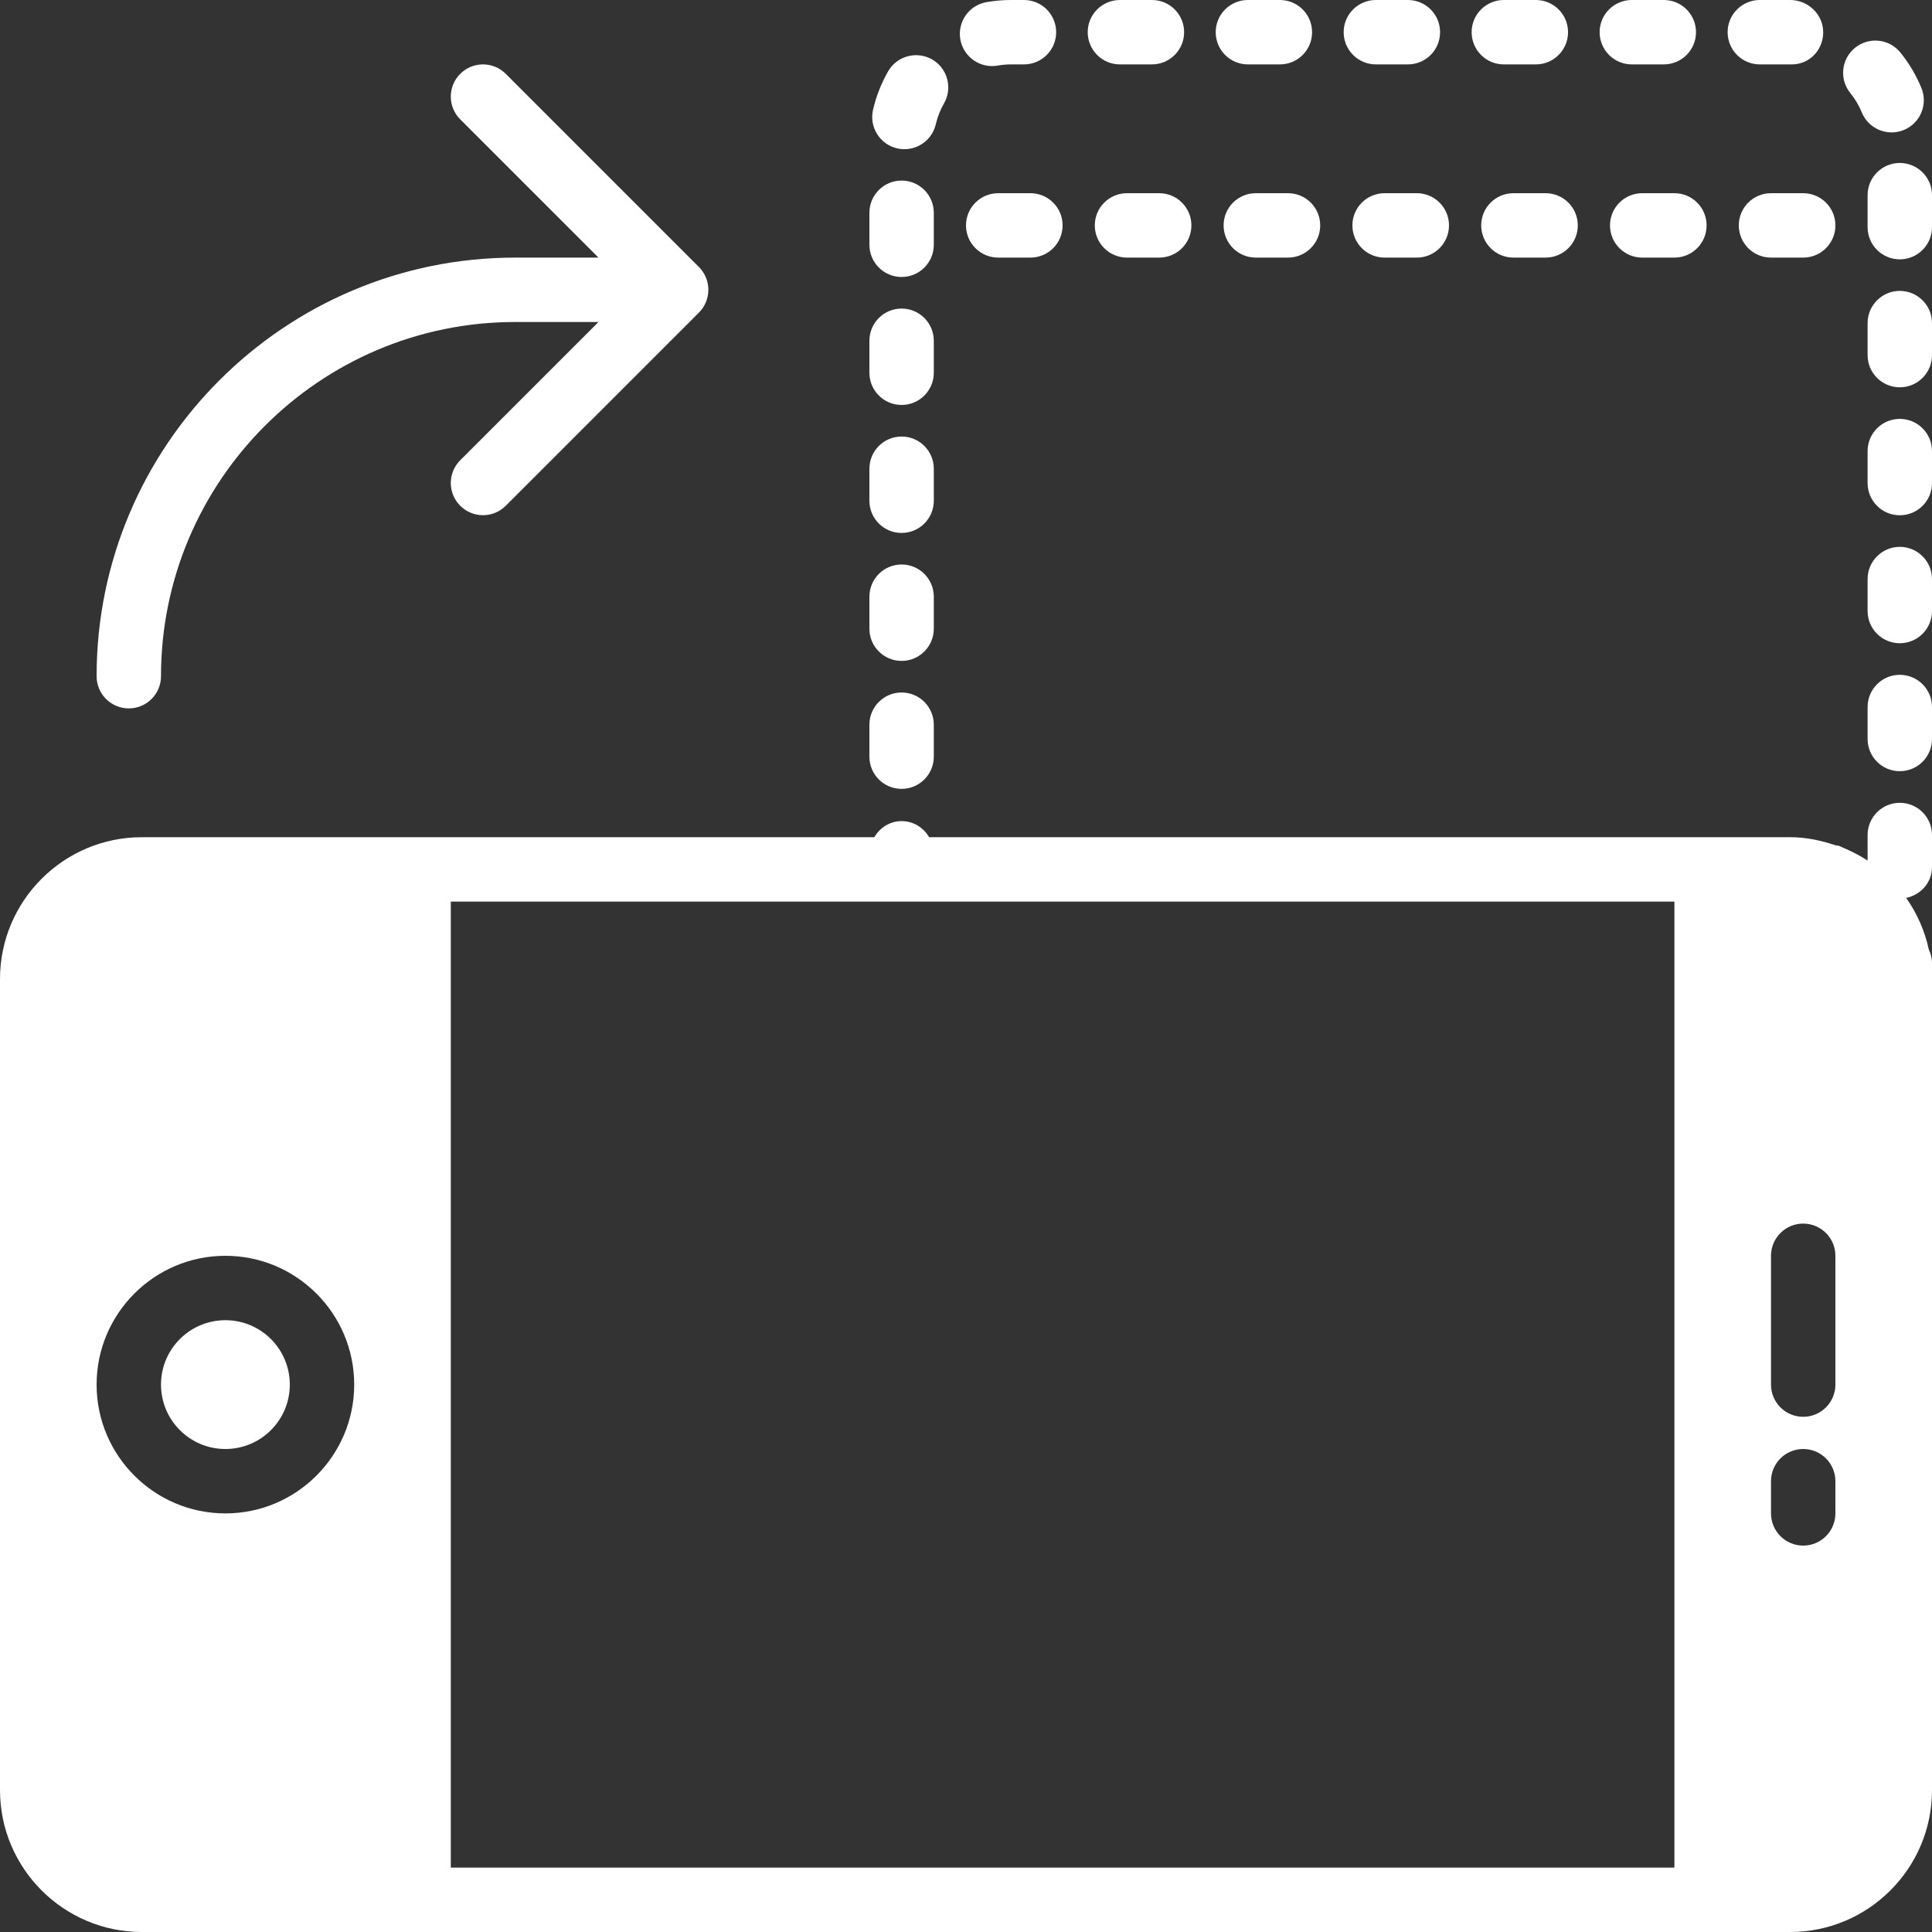 <svg xmlns="http://www.w3.org/2000/svg" xmlns:xlink="http://www.w3.org/1999/xlink" version="1.1" id="Capa_1" x="0px" y="0px" viewBox="0 0 60 60" style="background: black;" xml:space="preserve" width="512px" height="512px">
<rect x="0" y="0" width="60" height="60" fill="#333333" stroke="none"/>
<g>
	<circle cx="7" cy="43" r="2" fill="#FFFFFF"/>
	<path d="M51,6c-0.552,0-1,0.447-1,1s0.448,1,1,1h1c0.552,0,1-0.447,1-1s-0.448-1-1-1H51z" fill="#FFFFFF"/>
	<path d="M44,6h-1c-0.552,0-1,0.447-1,1s0.448,1,1,1h1c0.552,0,1-0.447,1-1S44.552,6,44,6z" fill="#FFFFFF"/>
	<path d="M36,6h-1c-0.552,0-1,0.447-1,1s0.448,1,1,1h1c0.552,0,1-0.447,1-1S36.552,6,36,6z" fill="#FFFFFF"/>
	<path d="M32,6h-1c-0.552,0-1,0.447-1,1s0.448,1,1,1h1c0.552,0,1-0.447,1-1S32.552,6,32,6z" fill="#FFFFFF"/>
	<path d="M55,6c-0.552,0-1,0.447-1,1s0.448,1,1,1h1c0.552,0,1-0.447,1-1s-0.448-1-1-1H55z" fill="#FFFFFF"/>
	<path d="M47,6c-0.552,0-1,0.447-1,1s0.448,1,1,1h1c0.552,0,1-0.447,1-1s-0.448-1-1-1H47z" fill="#FFFFFF"/>
	<path d="M40,6h-1c-0.552,0-1,0.447-1,1s0.448,1,1,1h1c0.552,0,1-0.447,1-1S40.552,6,40,6z" fill="#FFFFFF"/>
	<path d="M59,20.957c-0.552,0-1,0.447-1,1v0.993c0,0.553,0.448,1,1,1s1-0.447,1-1v-0.993C60,21.404,59.552,20.957,59,20.957z" fill="#FFFFFF"/>
	<path d="M59,24.932c-0.552,0-1,0.447-1,1v0.792c-0.012-0.008-0.025-0.013-0.037-0.021c-0.178-0.114-0.363-0.214-0.555-0.302   c-0.058-0.026-0.114-0.053-0.173-0.077c-0.044-0.018-0.085-0.041-0.129-0.057c-0.036-0.013-0.072-0.008-0.108-0.017   C56.554,26.1,56.088,26,55.595,26h-1.546h-0.913h-2.737h-0.912h-2.738h-0.912H43.1h-0.913H39.45h-0.913H35.8h-0.913H32.15h-0.913   h-2.382c-0.173-0.296-0.487-0.5-0.856-0.5c-0.366,0-0.673,0.207-0.847,0.5H4.405C1.977,26,0,27.976,0,30.405v25.189   C0,58.024,1.977,60,4.405,60h51.189C58.023,60,60,58.024,60,55.595V30.405v-0.5c0-0.152-0.04-0.293-0.101-0.422   c-0.125-0.585-0.369-1.124-0.701-1.598C59.652,27.791,60,27.407,60,26.925v-0.993C60,25.379,59.552,24.932,59,24.932z M7,47   c-2.206,0-4-1.794-4-4s1.794-4,4-4s4,1.794,4,4S9.206,47,7,47z M52,58H14V28h13h1.5h2.737h0.913h2.737H35.8h2.737h0.913h2.737H43.1   h2.737h0.912h2.738h0.912H52V58z M57,47c0,0.552-0.447,1-1,1s-1-0.448-1-1v-1c0-0.552,0.447-1,1-1s1,0.448,1,1V47z M57,43   c0,0.552-0.447,1-1,1s-1-0.448-1-1v-4c0-0.552,0.447-1,1-1s1,0.448,1,1V43z" fill="#FFFFFF"/>
	<path d="M34.78,2h0.994c0.552,0,1-0.447,1-1s-0.448-1-1-1H34.78c-0.552,0-1,0.447-1,1S34.228,2,34.78,2z" fill="#FFFFFF"/>
	<path d="M57.82,3.492c0.159,0.387,0.532,0.62,0.926,0.62c0.126,0,0.255-0.023,0.379-0.075c0.511-0.209,0.755-0.793,0.546-1.305   c-0.163-0.396-0.383-0.768-0.654-1.102C58.668,1.2,58.039,1.136,57.61,1.484c-0.429,0.348-0.495,0.978-0.147,1.406   C57.612,3.073,57.732,3.275,57.82,3.492z" fill="#FFFFFF"/>
	<path d="M42.729,2h0.994c0.552,0,1-0.447,1-1s-0.448-1-1-1h-0.994c-0.552,0-1,0.447-1,1S42.177,2,42.729,2z" fill="#FFFFFF"/>
	<path d="M50.678,2h0.993c0.552,0,1-0.447,1-1s-0.448-1-1-1h-0.993c-0.552,0-1,0.447-1,1S50.125,2,50.678,2z" fill="#FFFFFF"/>
	<path d="M38.755,2h0.993c0.552,0,1-0.447,1-1s-0.448-1-1-1h-0.993c-0.552,0-1,0.447-1,1S38.203,2,38.755,2z" fill="#FFFFFF"/>
	<path d="M54.652,2h0.994c0.552,0,0.975-0.447,0.975-1s-0.473-1-1.025-1h-0.943c-0.552,0-1,0.447-1,1S54.1,2,54.652,2z" fill="#FFFFFF"/>
	<path d="M46.703,2h0.994c0.552,0,1-0.447,1-1s-0.448-1-1-1h-0.994c-0.552,0-1,0.447-1,1S46.151,2,46.703,2z" fill="#FFFFFF"/>
	<path d="M59,9.034c-0.552,0-1,0.447-1,1v0.994c0,0.553,0.448,1,1,1s1-0.447,1-1v-0.994C60,9.481,59.552,9.034,59,9.034z" fill="#FFFFFF"/>
	<path d="M59,5.061c-0.552,0-1,0.447-1,1v0.993c0,0.553,0.448,1,1,1s1-0.447,1-1V6.061C60,5.508,59.552,5.061,59,5.061z" fill="#FFFFFF"/>
	<path d="M59,16.983c-0.552,0-1,0.447-1,1v0.993c0,0.553,0.448,1,1,1s1-0.447,1-1v-0.993C60,17.431,59.552,16.983,59,16.983z" fill="#FFFFFF"/>
	<path d="M59,13.009c-0.552,0-1,0.447-1,1v0.993c0,0.553,0.448,1,1,1s1-0.447,1-1v-0.993C60,13.456,59.552,13.009,59,13.009z" fill="#FFFFFF"/>
	<path d="M28,24.499c0.552,0,1-0.447,1-1v-0.993c0-0.553-0.448-1-1-1s-1,0.447-1,1v0.993C27,24.052,27.448,24.499,28,24.499z" fill="#FFFFFF"/>
	<path d="M28,12.576c0.552,0,1-0.447,1-1v-0.993c0-0.553-0.448-1-1-1s-1,0.447-1,1v0.993C27,12.129,27.448,12.576,28,12.576z" fill="#FFFFFF"/>
	<path d="M28,8.602c0.552,0,1-0.447,1-1V6.608c0-0.553-0.448-1-1-1s-1,0.447-1,1v0.993C27,8.154,27.448,8.602,28,8.602z" fill="#FFFFFF"/>
	<path d="M27.862,4.608c0.076,0.018,0.152,0.025,0.227,0.025c0.455,0,0.866-0.313,0.973-0.774c0.053-0.228,0.139-0.445,0.255-0.648   c0.275-0.479,0.109-1.091-0.37-1.365c-0.479-0.275-1.091-0.108-1.365,0.369c-0.214,0.374-0.372,0.775-0.469,1.193   C26.989,3.946,27.324,4.483,27.862,4.608z" fill="#FFFFFF"/>
	<path d="M30.809,2.052c0.058,0,0.116-0.005,0.175-0.016C31.121,2.013,31.262,2,31.405,2H31.8c0.552,0,1-0.447,1-1s-0.448-1-1-1   h-0.395c-0.259,0-0.518,0.022-0.77,0.067c-0.544,0.096-0.907,0.614-0.811,1.158C29.911,1.711,30.333,2.052,30.809,2.052z" fill="#FFFFFF"/>
	<path d="M28,20.525c0.552,0,1-0.447,1-1v-0.994c0-0.553-0.448-1-1-1s-1,0.447-1,1v0.994C27,20.078,27.448,20.525,28,20.525z" fill="#FFFFFF"/>
	<path d="M28,16.551c0.552,0,1-0.447,1-1v-0.994c0-0.553-0.448-1-1-1s-1,0.447-1,1v0.994C27,16.104,27.448,16.551,28,16.551z" fill="#FFFFFF"/>
	<path d="M4,22c0.552,0,1-0.447,1-1c0-6.065,4.935-11,11-11h2.586l-4.293,4.293c-0.391,0.391-0.391,1.023,0,1.414   C14.488,15.902,14.744,16,15,16s0.512-0.098,0.707-0.293l5.999-5.999c0.093-0.092,0.166-0.203,0.217-0.326   c0.101-0.244,0.101-0.52,0-0.764c-0.051-0.123-0.124-0.234-0.217-0.326l-5.999-5.999c-0.391-0.391-1.023-0.391-1.414,0   s-0.391,1.023,0,1.414L18.586,8H16C8.832,8,3,13.832,3,21C3,21.553,3.448,22,4,22z" fill="#FFFFFF"/>
</g>
<g>
</g>
<g>
</g>
<g>
</g>
<g>
</g>
<g>
</g>
<g>
</g>
<g>
</g>
<g>
</g>
<g>
</g>
<g>
</g>
<g>
</g>
<g>
</g>
<g>
</g>
<g>
</g>
<g>
</g>
</svg>